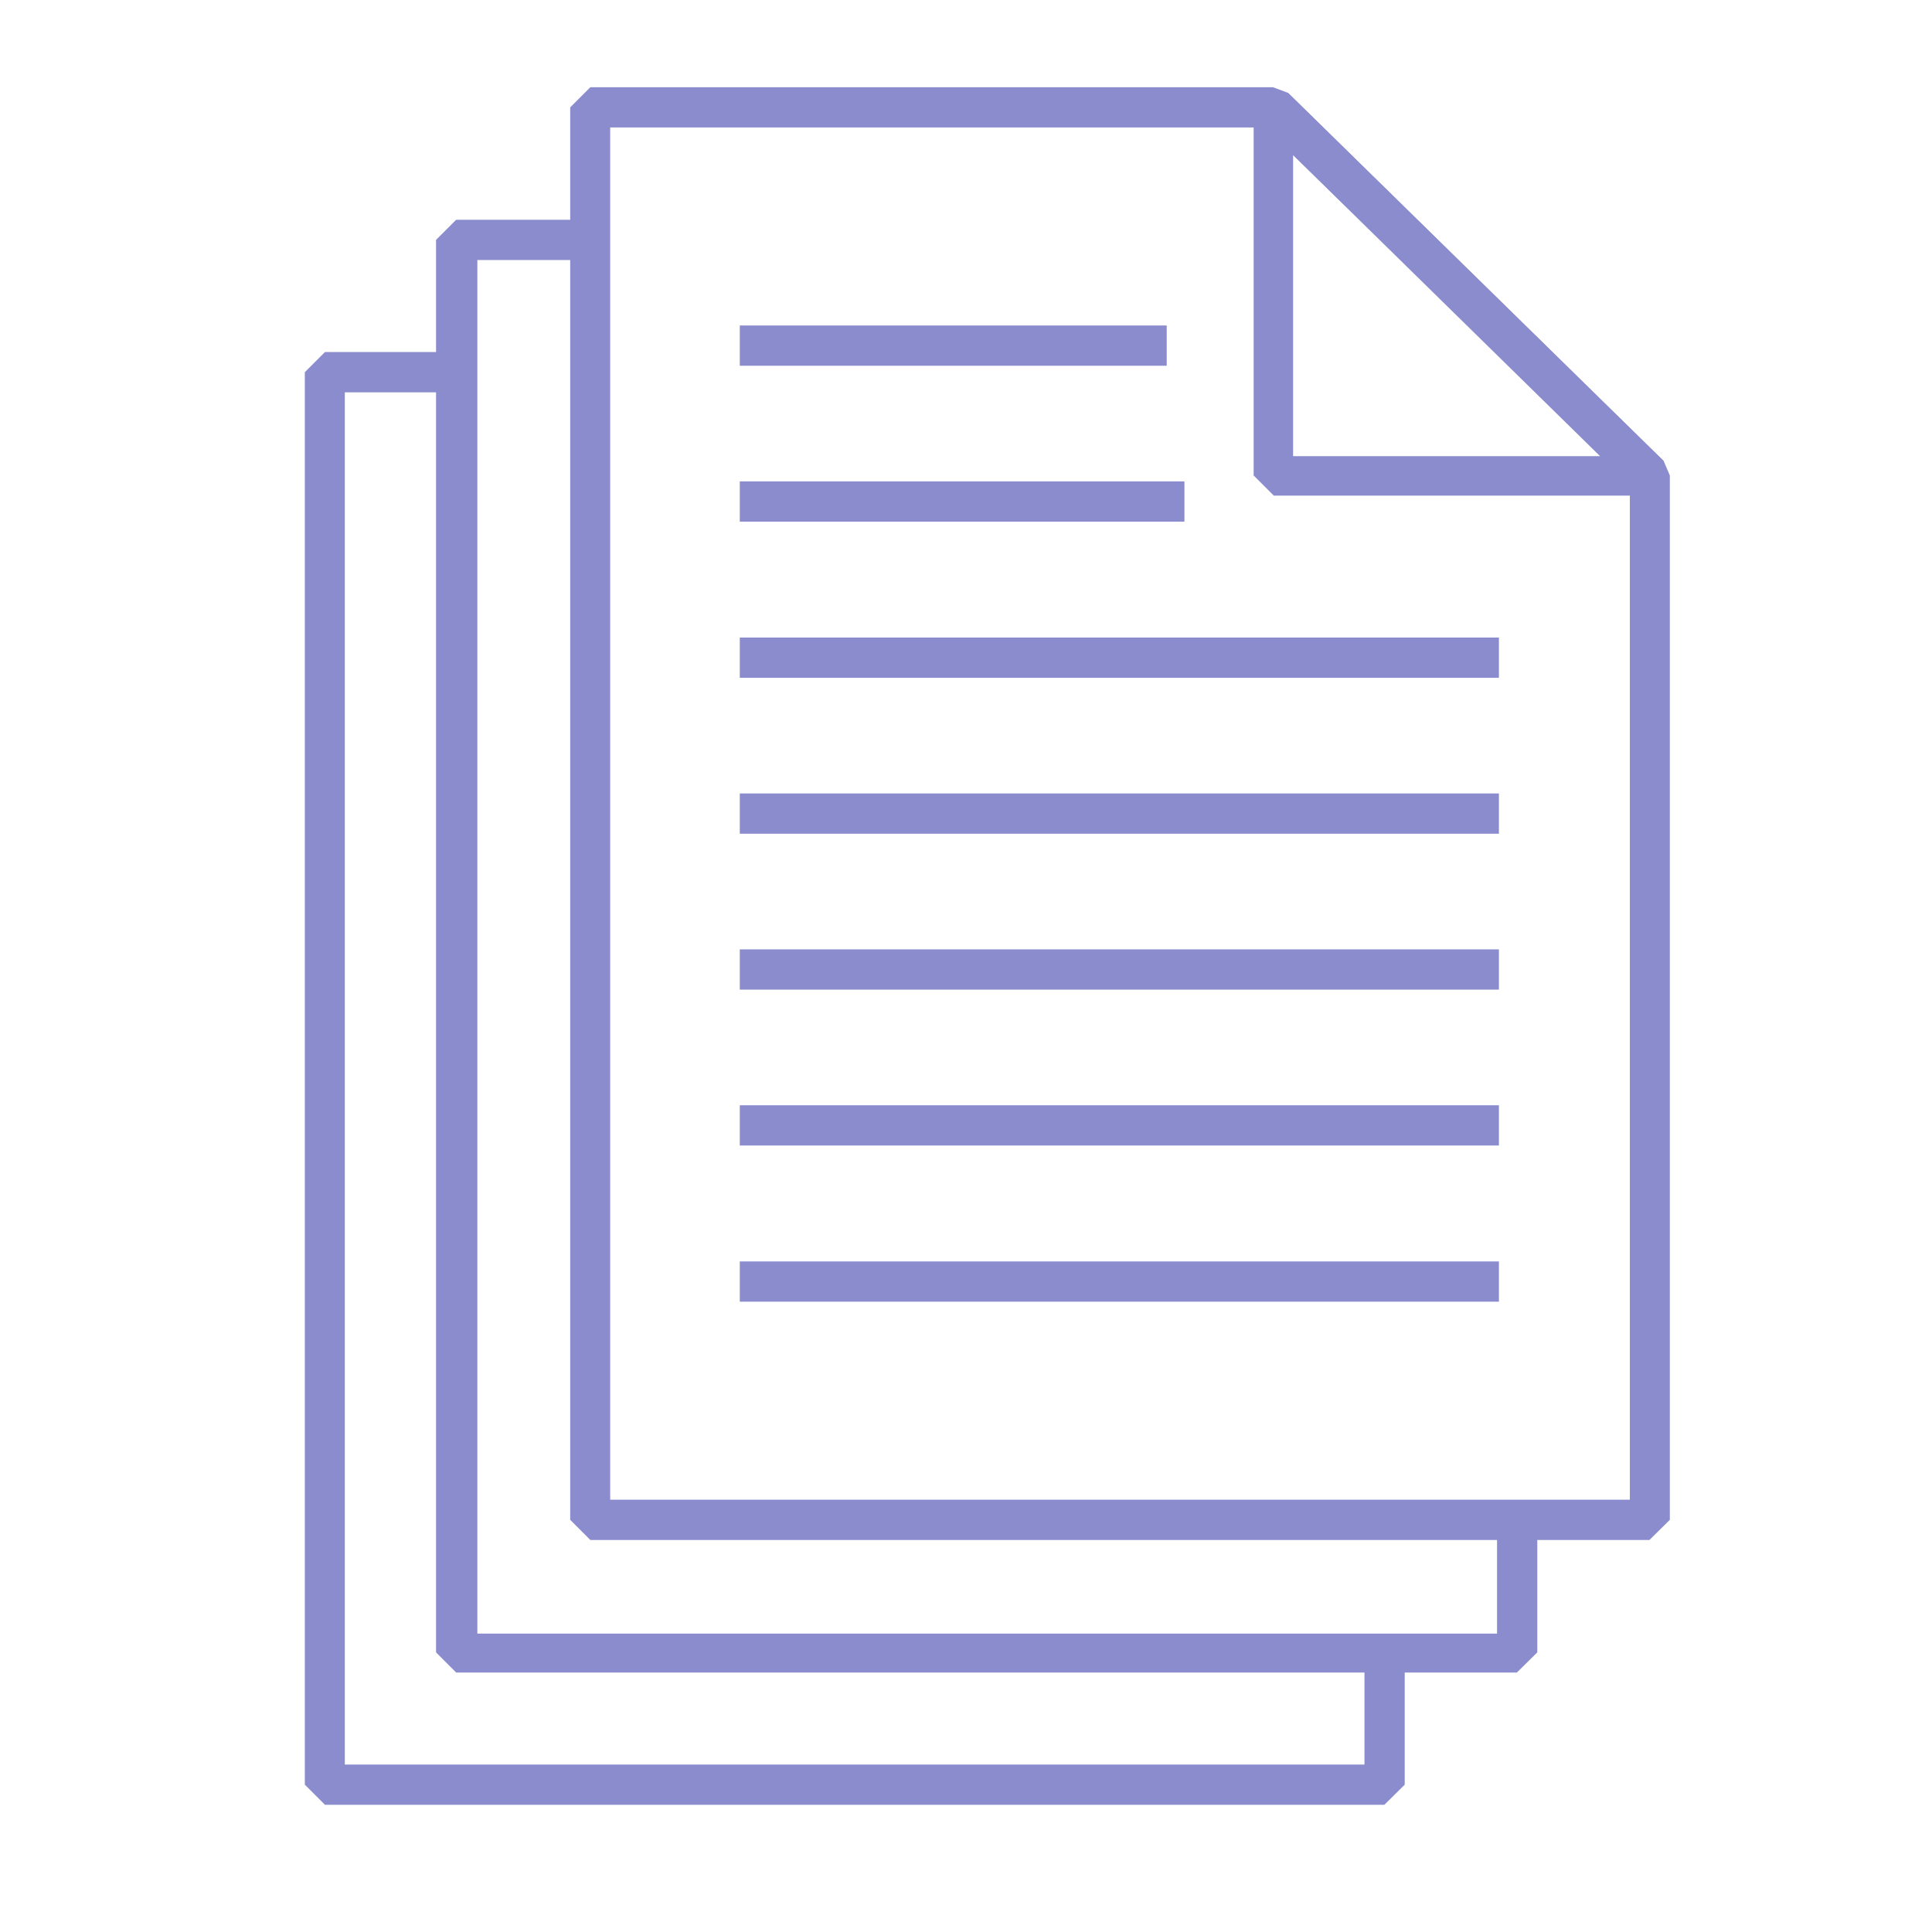 <svg id="Слой_1" data-name="Слой 1" xmlns="http://www.w3.org/2000/svg" viewBox="0 0 72 72"><defs><style>.cls-1{fill:#8a8cce;}</style></defs><title>audit-2</title><path class="cls-1" d="M61.47,18.47h-14l-0.75-.75V4L48,3.46,62,17.18ZM48.19,17H59.63L48.19,5.78V17Z"/><path class="cls-1" d="M61.47,57.39H22l-0.75-.75q0-16.75,0-33.5V4L22,3.25H47.44L48,3.46,62,17.18l0.23,0.54V56.64Zm-38.73-1.5h38V18L47.14,4.75H22.74V23.14Q22.74,39.52,22.74,55.89Z"/><path class="cls-1" d="M56.53,62.33H17l-0.75-.75q0-15.85,0-31.71V8.94L17,8.19H22v1.5H17.79V29.88q0,15.48,0,31h38V56.64h1.5v4.94Z"/><path class="cls-1" d="M51.59,67.26H12.11l-0.75-.75q0-14.15,0-28.3,0-12.17,0-24.34l0.75-.75H17v1.5H12.85q0,11.8,0,23.59,0,13.78,0,27.55h38V61.57h1.5v4.94Z"/><rect class="cls-1" x="27.57" y="47.01" width="28.29" height="1.5"/><rect class="cls-1" x="27.57" y="41.19" width="28.29" height="1.5"/><rect class="cls-1" x="27.57" y="35.38" width="28.29" height="1.5"/><rect class="cls-1" x="27.57" y="29.57" width="28.29" height="1.5"/><rect class="cls-1" x="27.57" y="23.76" width="28.29" height="1.5"/><rect class="cls-1" x="27.57" y="17.94" width="16.57" height="1.5"/><rect class="cls-1" x="27.57" y="12.13" width="15.91" height="1.5"/></svg>